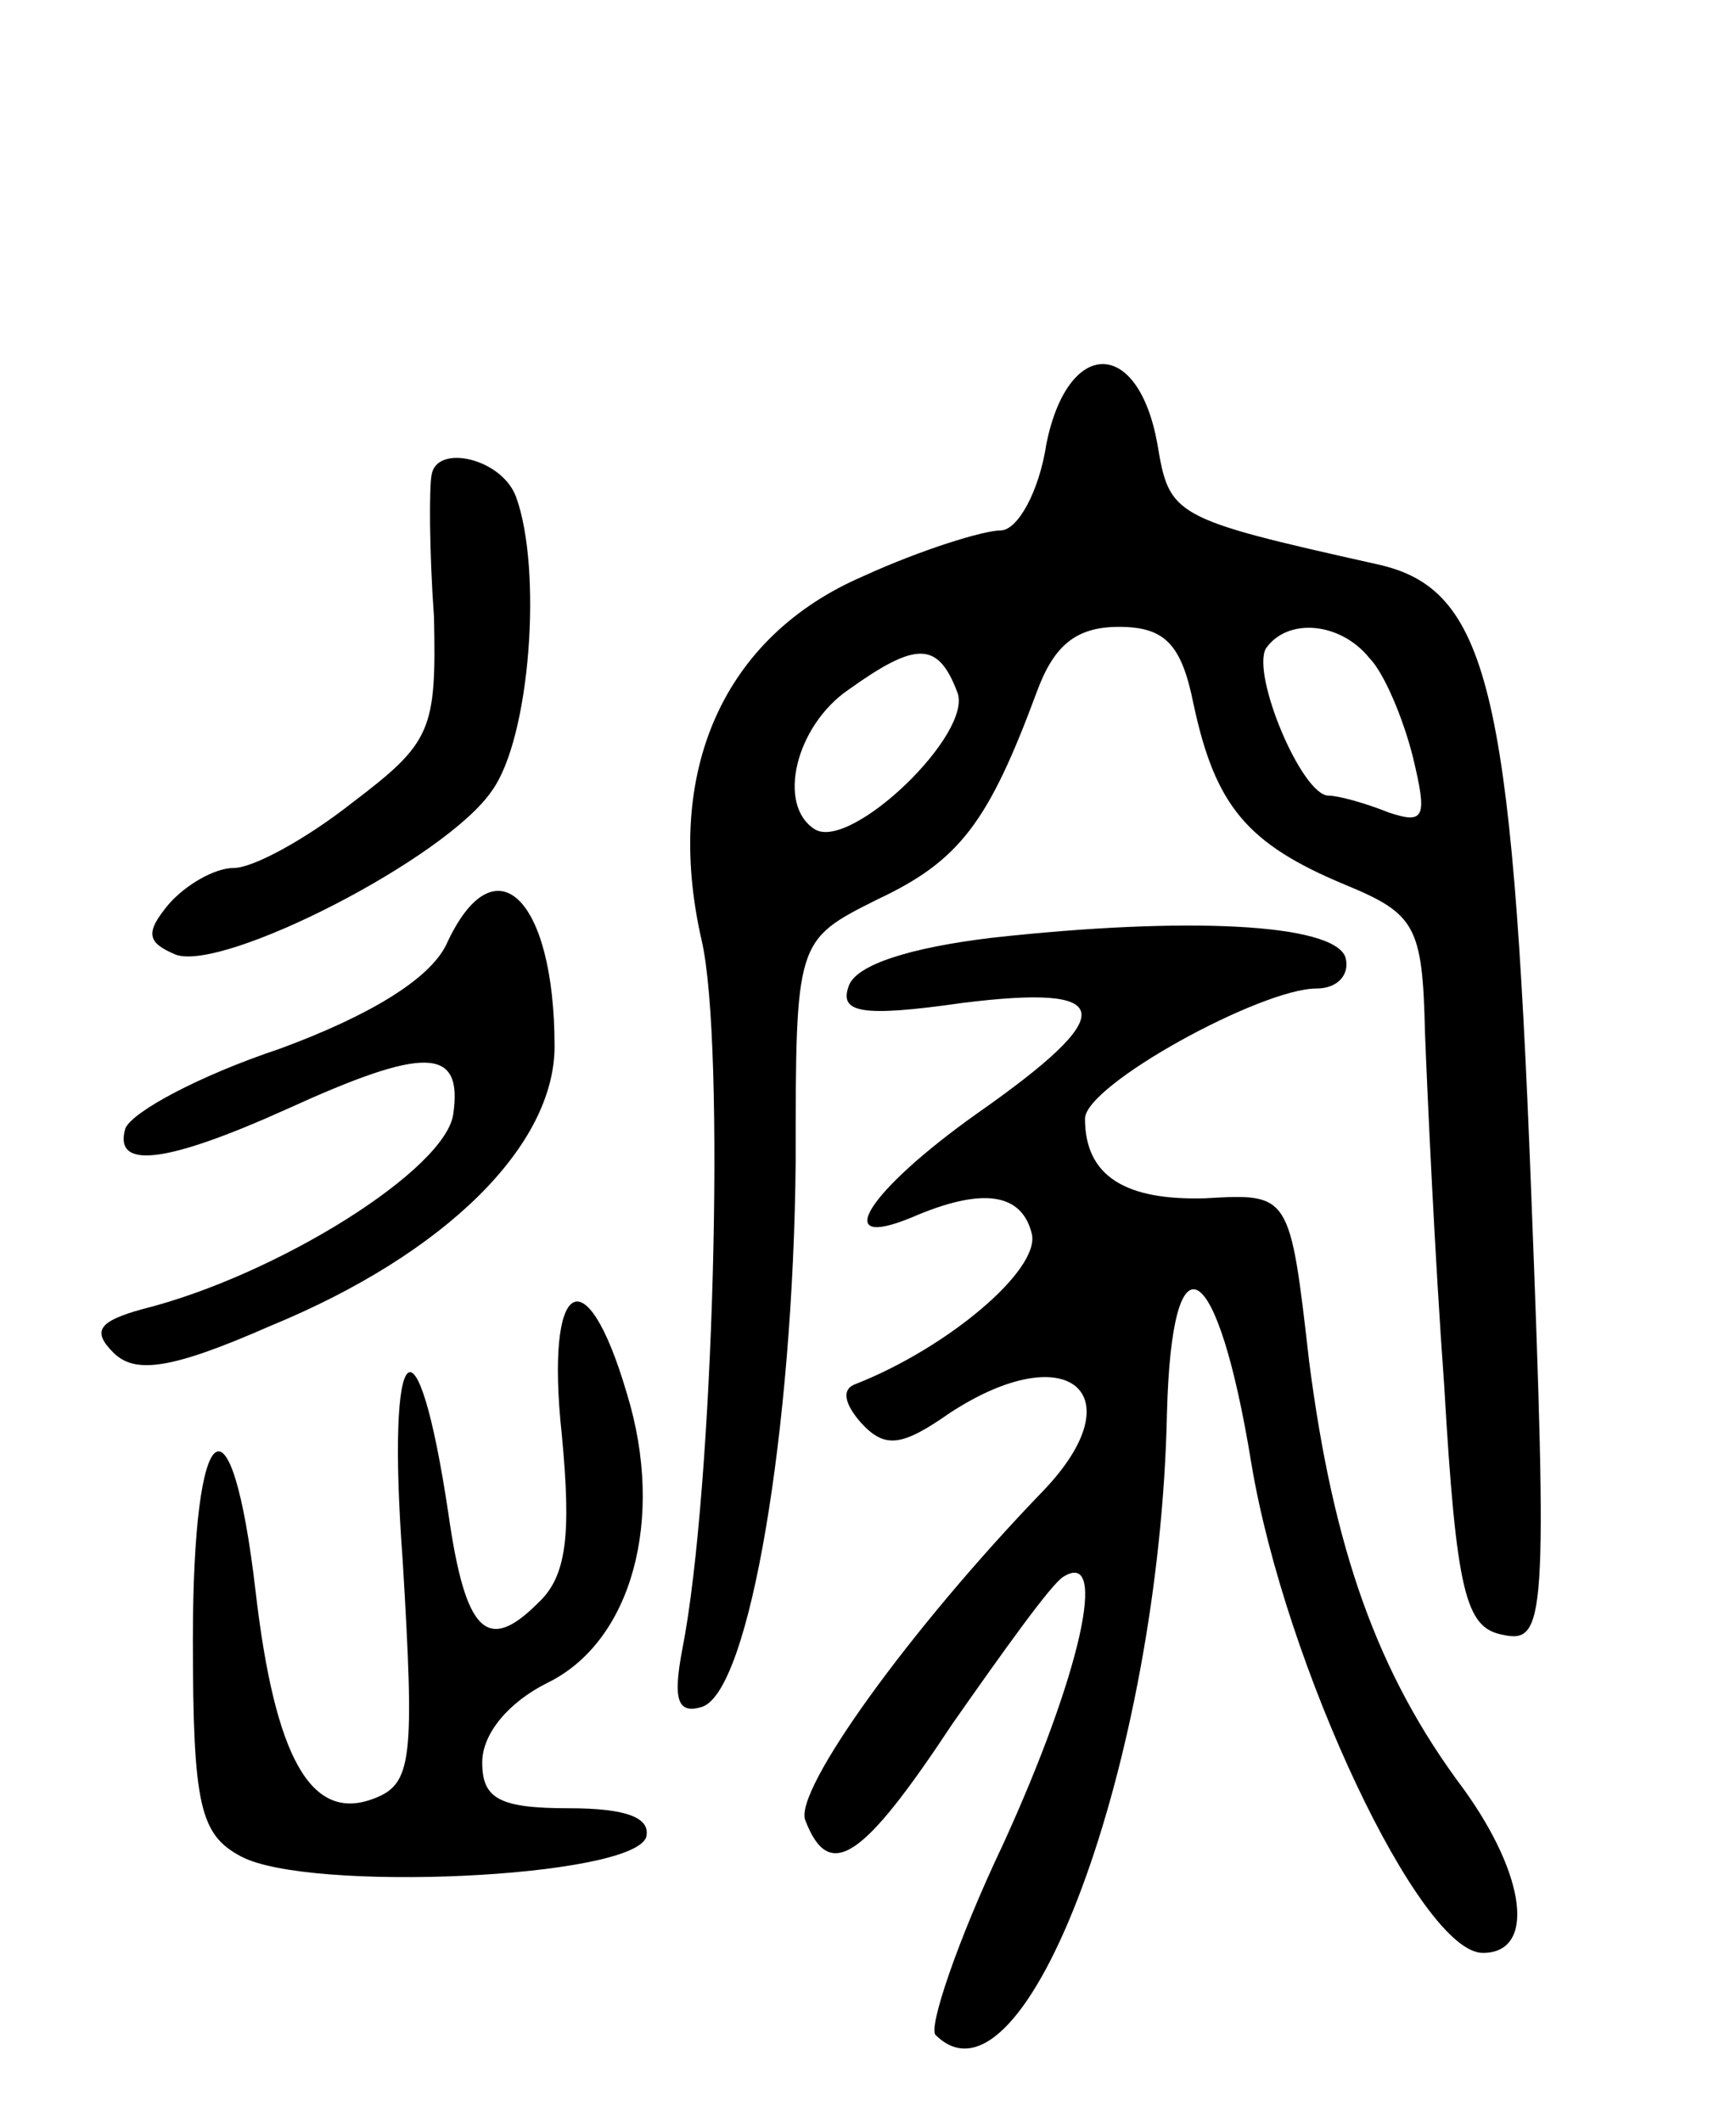 <svg version="1.0" xmlns="http://www.w3.org/2000/svg"
 width="72pt" height="88pt" viewBox="0 0 72 88"
 preserveAspectRatio="xMidYMid meet">
<g transform="translate(0,88) scale(0.1,-0.1)"
fill="#000000" stroke="none">
<path d="M434 696 c-3 -20 -12 -36 -19 -36 -7 0 -33 -8 -57 -19 -58 -25 -83
-81 -67 -151 10 -43 5 -228 -8 -294 -4 -21 -2 -27 8 -24 20 6 38 116 39 226 0
92 0 92 34 109 34 16 46 32 66 86 7 19 16 27 34 27 19 0 26 -7 31 -32 9 -42
22 -58 63 -75 29 -12 32 -17 33 -61 1 -26 4 -92 8 -147 5 -86 9 -100 24 -103
18 -4 19 5 12 185 -8 208 -18 249 -64 259 -85 19 -86 20 -91 50 -8 44 -37 44
-46 0z m134 -89 c6 -6 14 -25 18 -41 6 -25 5 -28 -10 -23 -10 4 -21 7 -25 7
-11 0 -32 50 -26 61 9 13 31 11 43 -4z m-171 -14 c7 -17 -44 -66 -59 -57 -16
10 -8 43 14 58 28 20 37 20 45 -1z"/>
<path d="M179 683 c-1 -5 -1 -31 1 -59 1 -47 -1 -52 -34 -77 -19 -15 -41 -27
-49 -27 -8 0 -20 -7 -27 -15 -10 -12 -9 -16 3 -21 20 -7 112 40 131 68 16 22
21 92 10 122 -6 16 -33 22 -35 9z"/>
<path d="M185 488 c-7 -14 -31 -29 -69 -43 -33 -11 -61 -26 -64 -33 -5 -17 16
-15 67 8 57 26 73 26 69 -2 -3 -23 -73 -67 -129 -81 -18 -5 -21 -9 -12 -18 9
-9 24 -7 65 11 73 30 118 75 118 116 0 62 -25 86 -45 42z"/>
<path d="M411 491 c-33 -4 -56 -11 -59 -20 -4 -11 5 -13 47 -7 64 8 66 -4 6
-46 -45 -32 -61 -57 -27 -43 30 13 46 10 50 -7 3 -15 -35 -47 -73 -62 -6 -2
-5 -8 2 -16 10 -11 17 -10 37 4 49 32 77 8 39 -32 -56 -58 -104 -125 -99 -137
10 -26 24 -16 61 40 21 30 41 58 46 61 19 12 7 -41 -25 -111 -19 -40 -31 -76
-28 -79 37 -37 93 114 96 258 2 77 21 65 35 -21 14 -84 70 -203 96 -203 22 0
18 32 -8 68 -36 48 -54 100 -64 177 -8 70 -8 70 -43 68 -33 -1 -50 9 -50 33 0
14 73 54 96 54 9 0 14 6 12 13 -5 14 -66 17 -147 8z"/>
<path d="M233 285 c4 -42 2 -59 -10 -70 -21 -21 -30 -12 -37 37 -13 87 -26 75
-19 -19 5 -83 4 -93 -12 -99 -26 -10 -41 17 -49 86 -10 86 -26 74 -26 -20 0
-69 3 -81 20 -90 28 -15 162 -9 168 8 2 8 -8 12 -32 12 -29 0 -36 4 -36 19 0
12 11 25 27 33 35 17 49 68 33 120 -17 58 -34 48 -27 -17z"/>
</g>
</svg>
